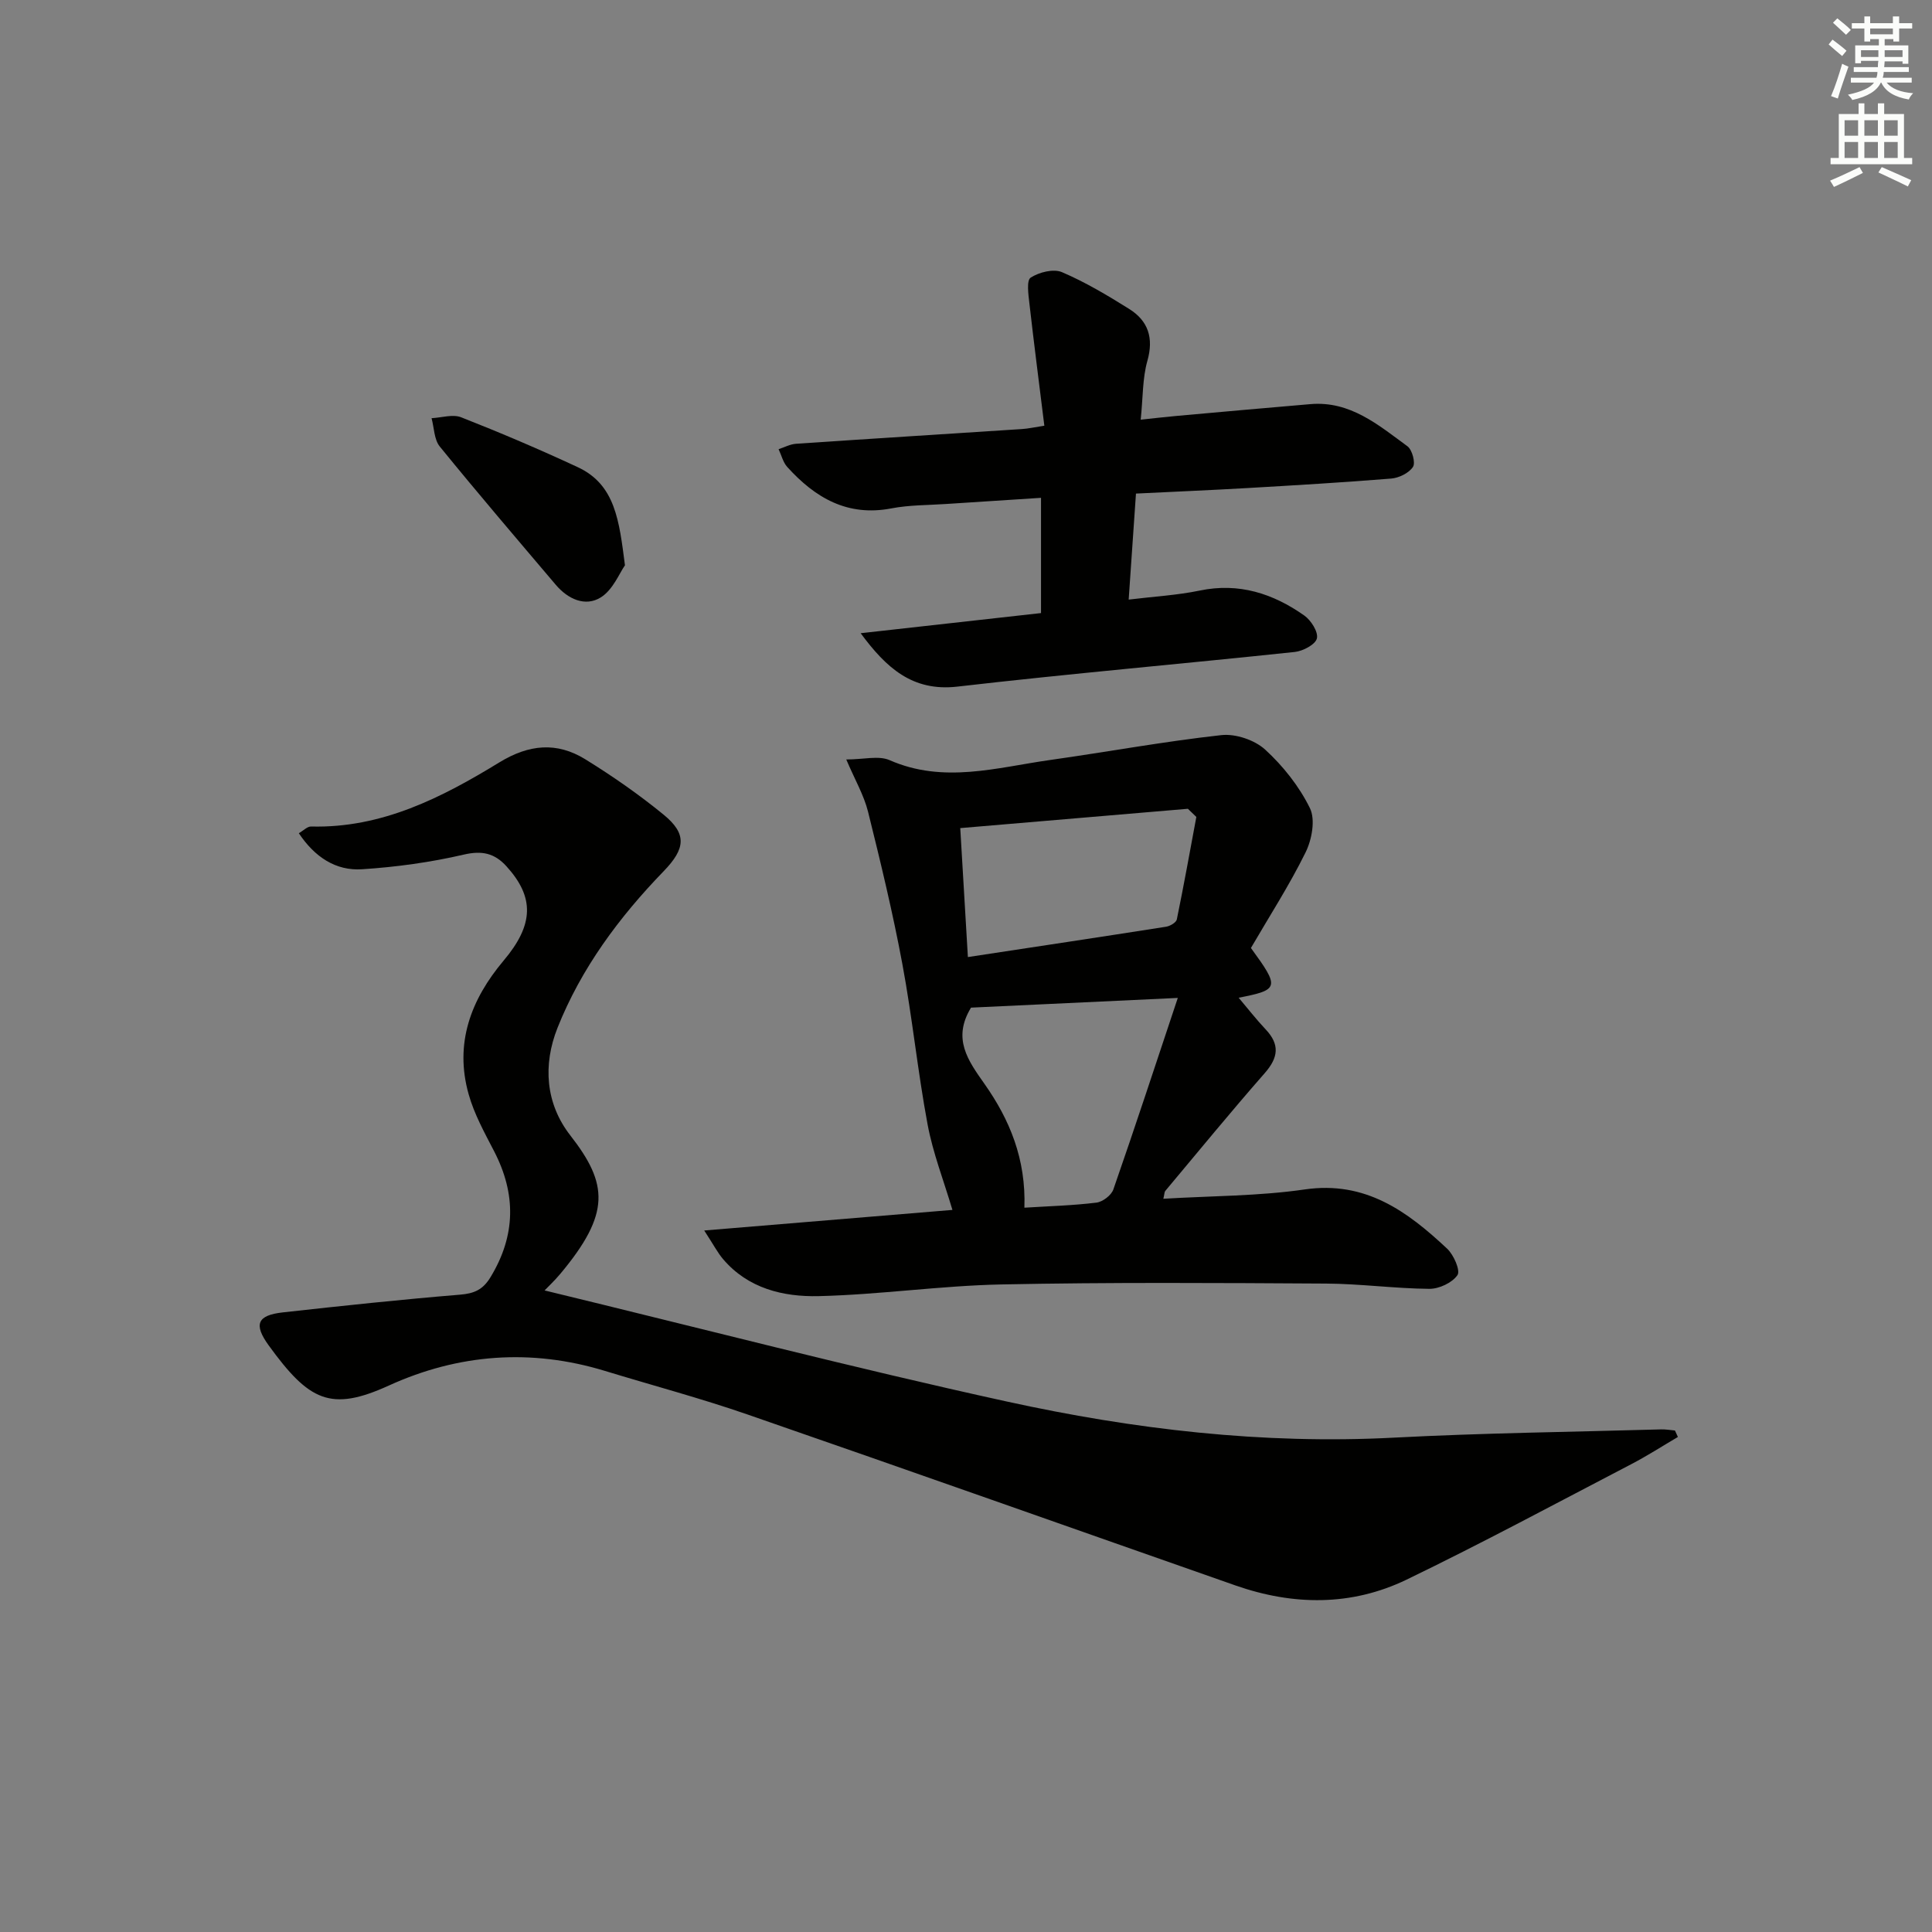 <svg enable-background="new 0 0 400 400" viewBox="0 0 400 400" xmlns="http://www.w3.org/2000/svg"><rect x="0" y="0" width="400" height="400" fill="#808080" stroke="none"/><g fill="#010100"><path d="m347.39 297.51c-3.22 1.89-6.36 3.92-9.67 5.64-15.46 8.05-30.82 16.32-46.51 23.9-11.42 5.51-23.47 5.38-35.42 1.2-33.68-11.8-67.31-23.73-101.04-35.4-9.7-3.36-19.65-6.01-29.48-9.01-15.31-4.68-30.35-3.54-44.76 3.02-12.07 5.5-16.52 3.2-24.88-8.31-3.17-4.37-2.35-6.24 2.9-6.83 12.22-1.36 24.44-2.66 36.69-3.67 2.97-.24 4.77-1.03 6.35-3.65 5.23-8.63 5.31-17.2.72-26.07-1.98-3.82-4.11-7.67-5.26-11.77-2.97-10.51.43-19.59 7.25-27.69 6.27-7.44 6.4-13.1.58-19.51-2.46-2.71-5.04-3.31-8.86-2.42-6.88 1.6-13.98 2.57-21.03 3.03-5.46.36-9.81-2.53-13.1-7.46.96-.55 1.76-1.41 2.53-1.39 14.65.38 27.08-5.99 39.01-13.29 6.12-3.74 11.88-4.26 17.75-.64 5.64 3.48 11.13 7.3 16.26 11.5 4.81 3.95 4.53 6.99-.02 11.69-9.23 9.53-17.07 20.09-21.98 32.44-3.03 7.63-2.5 15.64 2.67 22.27 7.83 10.05 8.35 16.15-2.07 28.63-1.22 1.46-2.62 2.76-3.27 3.45 31.91 7.73 63.64 15.97 95.65 22.99 26.33 5.78 53.05 8.91 80.18 7.49 18.43-.97 36.89-1.18 55.34-1.71.95-.03 1.91.15 2.86.23.21.46.41.9.61 1.34z"/><path d="m240.86 248.19c9.91-.6 19.7-.54 29.28-1.93 12.58-1.83 21.24 4.55 29.48 12.27 1.36 1.28 2.78 4.52 2.13 5.47-1.08 1.58-3.81 2.86-5.83 2.84-7.13-.06-14.25-1.05-21.38-1.09-22.41-.13-44.83-.28-67.24.18-12.61.26-25.19 2.12-37.8 2.42-7.33.17-14.62-1.57-19.81-7.68-1.12-1.32-1.93-2.91-3.89-5.91 17.85-1.48 34.38-2.85 51.39-4.26-1.79-6.03-4.03-11.75-5.14-17.68-2.06-11.02-3.17-22.22-5.23-33.25-1.97-10.58-4.5-21.06-7.1-31.51-.85-3.42-2.71-6.59-4.51-10.82 3.62 0 6.7-.85 8.97.14 11.17 4.91 22.18 1.53 33.22-.03 11.83-1.67 23.59-3.84 35.45-5.15 2.95-.33 6.9 1 9.09 3 3.72 3.4 7.06 7.62 9.27 12.13 1.16 2.38.4 6.5-.9 9.14-3.37 6.84-7.53 13.28-11.32 19.8 5.98 8.19 5.88 8.66-2.54 10.3 1.96 2.31 3.66 4.51 5.57 6.53 2.99 3.15 2.66 5.85-.17 9.08-7.02 8-13.76 16.24-20.6 24.4-.17.21-.15.59-.39 1.61zm2.99-41.58c-15.58.73-29.51 1.39-42.81 2.01-3.93 6.44-.61 10.96 2.81 15.82 5.2 7.38 8.59 15.55 8.24 25.6 5.11-.32 10.05-.45 14.92-1.05 1.29-.16 3.08-1.52 3.5-2.73 4.49-12.89 8.74-25.86 13.34-39.65zm3.84-37.47c-.58-.56-1.17-1.13-1.75-1.69-15.59 1.32-31.18 2.65-47.13 4 .55 9.3 1.05 17.72 1.58 26.7 13.88-2.11 27.46-4.15 41.03-6.28.83-.13 2.1-.87 2.23-1.52 1.45-7.05 2.72-14.14 4.04-21.21z"/><path d="m178.19 131.1c12.4-1.39 24.79-2.77 37.34-4.17 0-8.2 0-15.78 0-23.86-6.74.44-13.16.84-19.58 1.27-3.81.26-7.69.2-11.42.92-9.1 1.74-15.78-2.22-21.53-8.57-.88-.97-1.21-2.45-1.8-3.69 1.2-.39 2.39-1.04 3.61-1.12 15.59-1.06 31.18-2.03 46.77-3.05 1.29-.08 2.56-.37 4.64-.69-1.07-8.66-2.15-17.01-3.1-25.37-.21-1.81-.61-4.73.27-5.29 1.74-1.12 4.7-1.88 6.46-1.14 4.85 2.07 9.44 4.81 13.93 7.62 3.94 2.47 5.12 6 3.77 10.76-1.02 3.61-.9 7.54-1.38 12.17 2.65-.28 5-.56 7.35-.77 9.27-.83 18.53-1.67 27.8-2.45 8.23-.7 14.07 4.33 20.07 8.72.99.72 1.71 3.42 1.15 4.28-.84 1.27-2.89 2.28-4.5 2.41-9.94.81-19.89 1.39-29.85 1.97-7.46.43-14.93.74-23 1.14-.49 7.07-.97 14.1-1.51 21.95 5.34-.65 10.1-.91 14.71-1.87 8.11-1.69 15.17.61 21.64 5.16 1.4.98 2.93 3.4 2.62 4.74-.29 1.26-2.88 2.63-4.57 2.81-23.29 2.47-46.63 4.49-69.9 7.18-9.28 1.05-14.7-3.9-19.99-11.06z"/><path d="m129.39 117.04c-1.12 1.57-2.47 5.07-5.01 6.65-3.2 1.99-6.79.36-9.3-2.6-8.06-9.5-16.16-18.97-24.02-28.63-1.19-1.46-1.17-3.89-1.71-5.88 2.06-.1 4.39-.87 6.14-.18 8.14 3.2 16.2 6.63 24.12 10.32 7.81 3.62 8.59 11.14 9.78 20.32z"/></g><path d="m378.6 9.2.8-1c.9.7 1.9 1.4 2.9 2.3l-.9 1.1c-1.1-.9-2-1.7-2.8-2.4zm.5 10.7c.9-2.1 1.6-4.3 2.3-6.7.4.2.8.4 1.3.6-.7 2.1-1.5 4.2-2.2 6.6zm.4-15.2.9-.9c1 .8 2 1.6 2.8 2.4l-1 1c-1-.9-1.9-1.8-2.7-2.5zm12.5-1.3h1.2v1.4h2.7v1.1h-2.7v2.7h-1.2v-.5h-1.8v1.3h4.9v3.8h-1.2v-.5h-3.7c0 .4-.1.9-.1 1.2h5.1v1h-5.2c0 .5-.1.9-.2 1.2h6v1h-5.2c1.1 1.3 2.9 2 5.5 2.2-.4.4-.7.8-.9 1.3-2.9-.5-4.8-1.6-5.7-3.5h-.1c-.8 1.7-2.7 2.9-5.9 3.6-.2-.4-.6-.8-.9-1.1 2.8-.6 4.6-1.4 5.4-2.5h-4.8v-1h5.3c.1-.3.2-.7.2-1.2h-4.9v-1h5c0-.4 0-.8.1-1.3h-3.6v.5h-1.2v-3.7h4.9v-1.3h-1.8v.5h-1.2v-2.7h-2.6v-1.1h2.6v-1.4h1.2v1.4h4.7v-1.4zm-6.7 8.4h3.6c0-.4 0-.9 0-1.4h-3.6zm1.9-4.7h4.7v-1.2h-4.7zm6.7 3.3h-3.7v1.4h3.7z" fill="#fbfcfa"/><path d="m384.7 21.4h1.3v2.2h2.8v-2.2h1.3v2.2h4.1v9.1h1.7v1.3h-16.9v-1.3h1.7v-9.1h4.1v-2.2zm.3 13.2.7 1.2c-1.8.9-3.8 1.9-6 2.9-.2-.4-.5-.8-.8-1.3 2.4-1 4.4-2 6.1-2.8zm-3.1-6.5h2.8v-3.2h-2.8zm0 4.6h2.8v-3.3h-2.8zm4.1-4.6h2.8v-3.2h-2.8zm0 4.6h2.8v-3.3h-2.8v3.2zm3.6 1.9c2.1.9 4.1 1.8 6.1 2.7l-.7 1.3c-2.2-1.1-4.2-2-6.1-2.9zm3.3-9.7h-2.8v3.2h2.8zm-2.8 7.8h2.8v-3.3h-2.8z" fill="#fbfcfa"/></svg>
